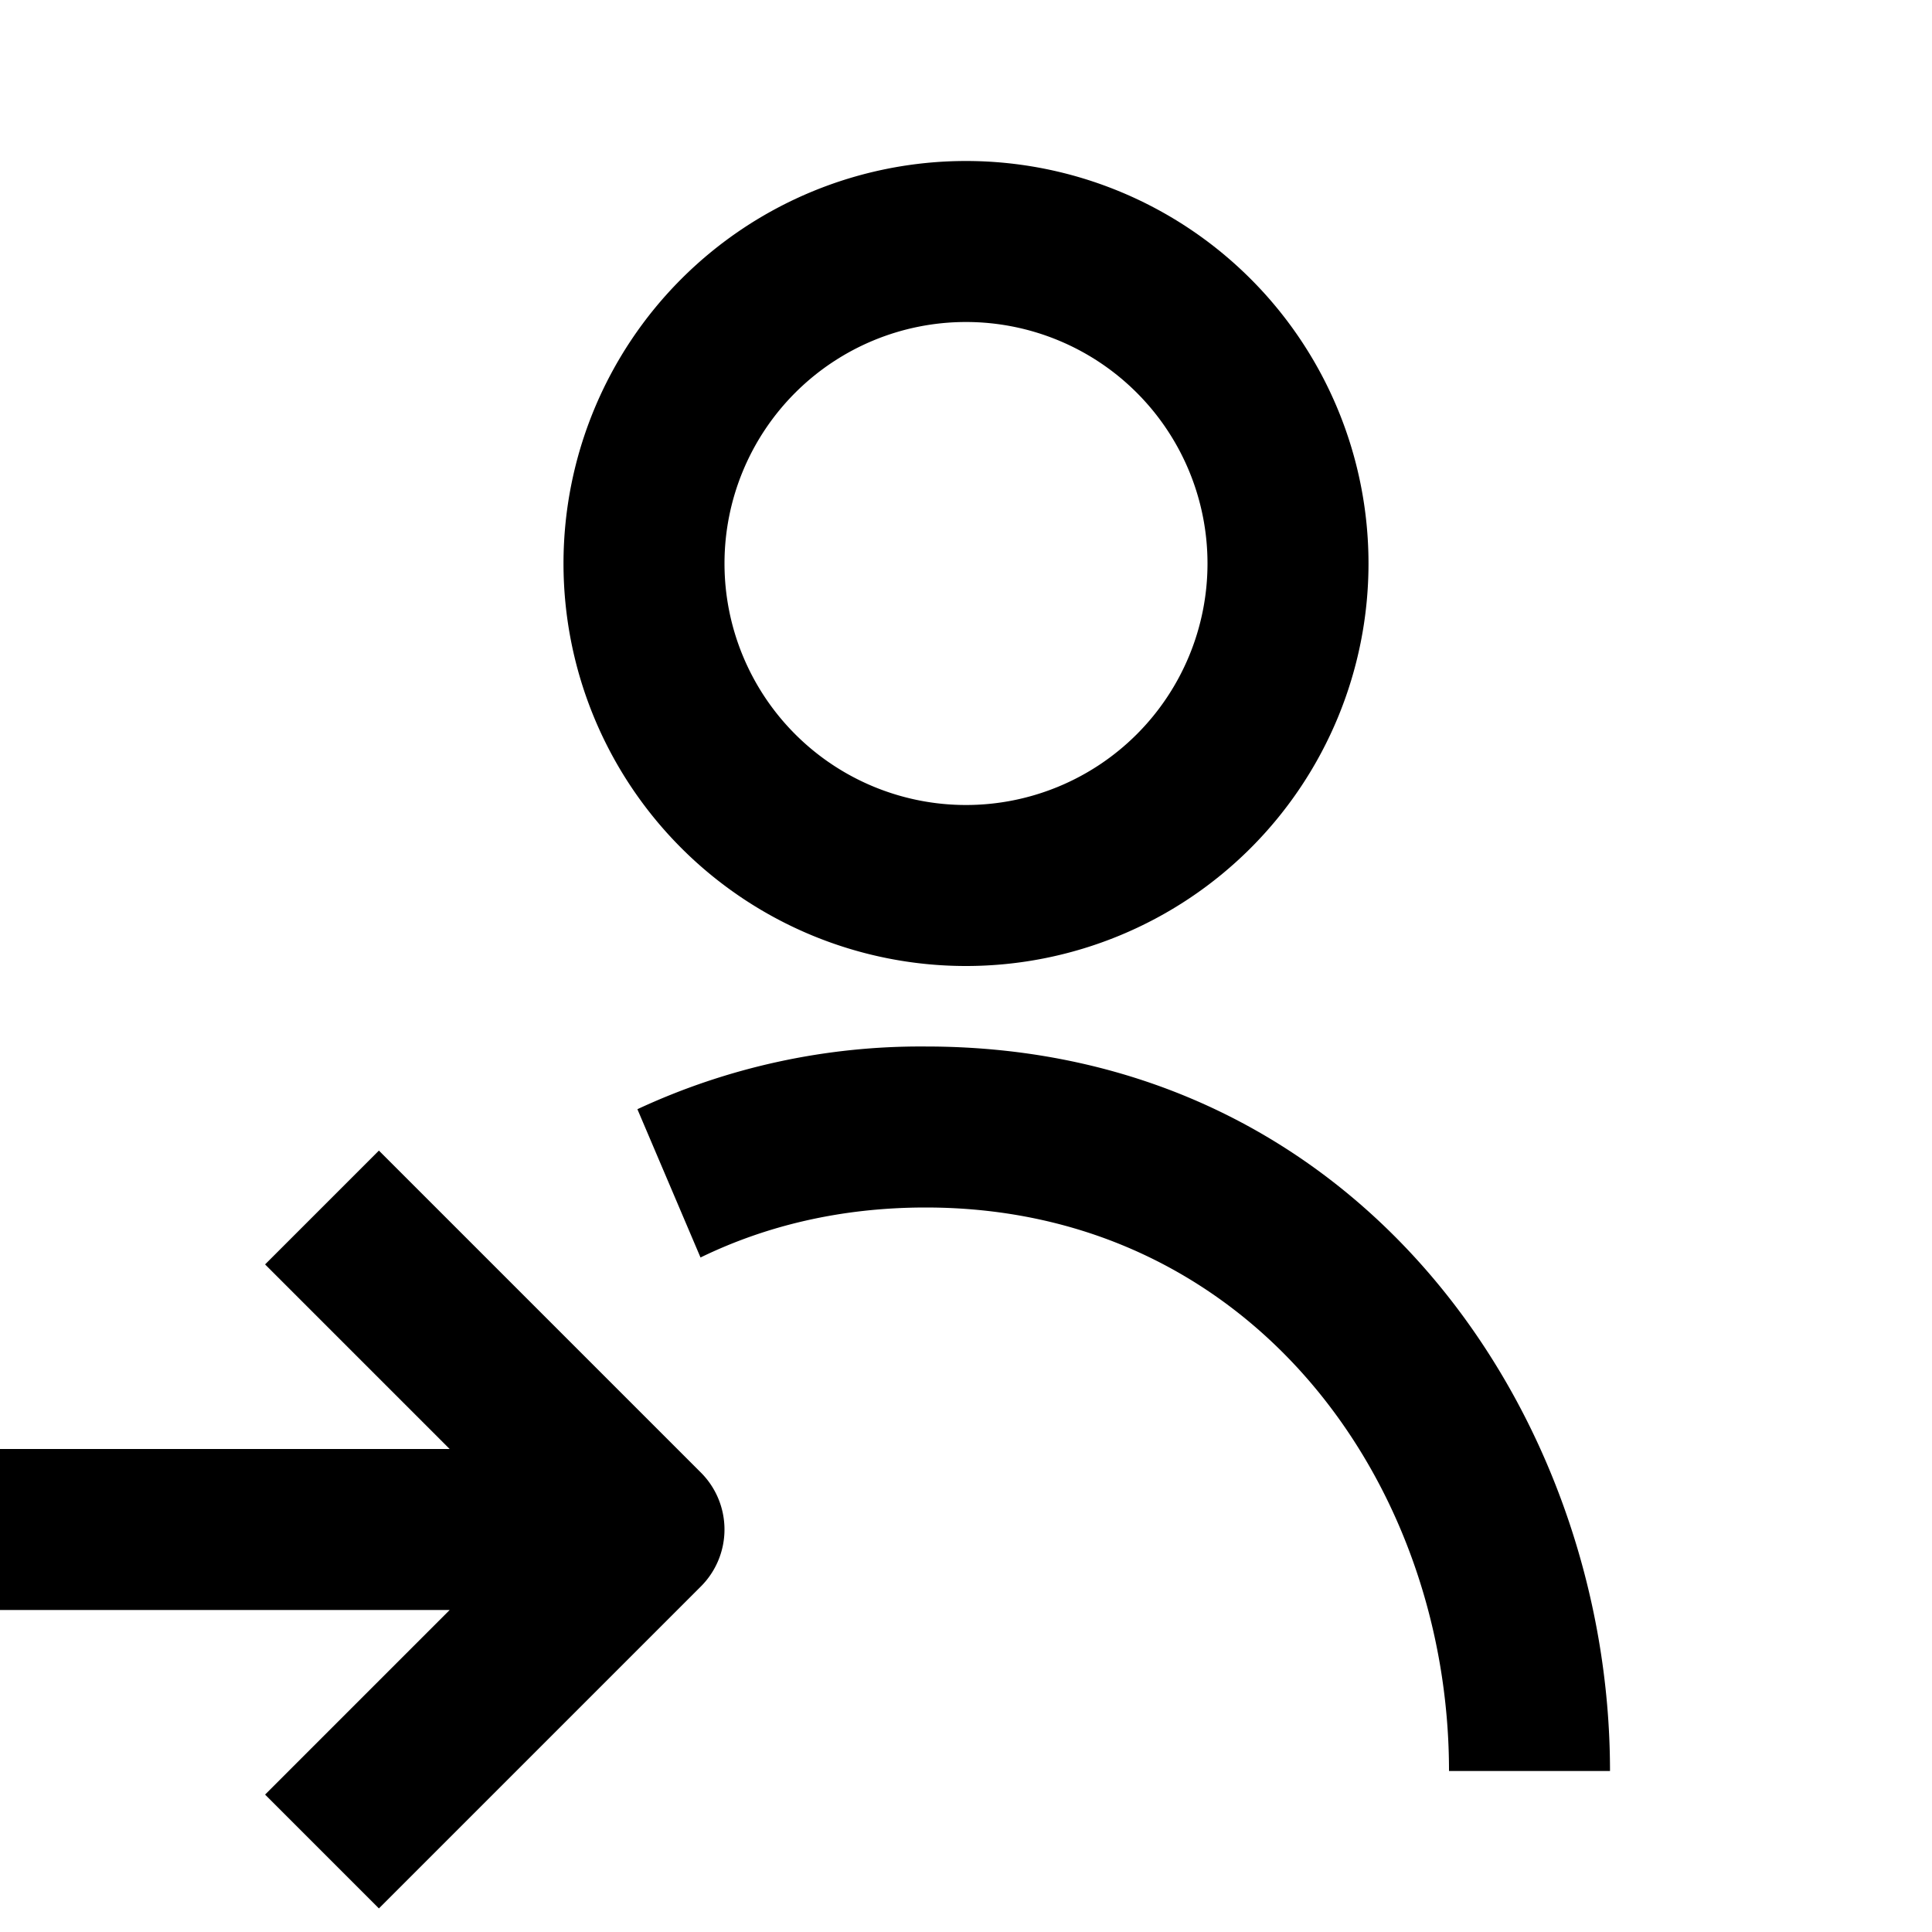 <svg xmlns="http://www.w3.org/2000/svg" width="24" height="24" fill="currentColor" viewBox="0 0 24 24">
  <path fill-rule="evenodd" d="M12 2a5 5 0 110 10 5 5 0 010-10zm3 5a3 3 0 10-6 0 3 3 0 006 0z" clip-rule="evenodd"/>
  <path d="M11.5 13c5.41 0 8.5 4.598 8.5 9h-2c0-3.598-2.473-7-6.5-7-1.06 0-1.994.23-2.798.621l-.784-1.842A8.33 8.33 0 0111.5 13zM0 20h5.586l-2.293 2.293 1.414 1.414 4-4a1 1 0 000-1.414l-4-4-1.414 1.414L5.586 18H0v2z"/>
</svg>
